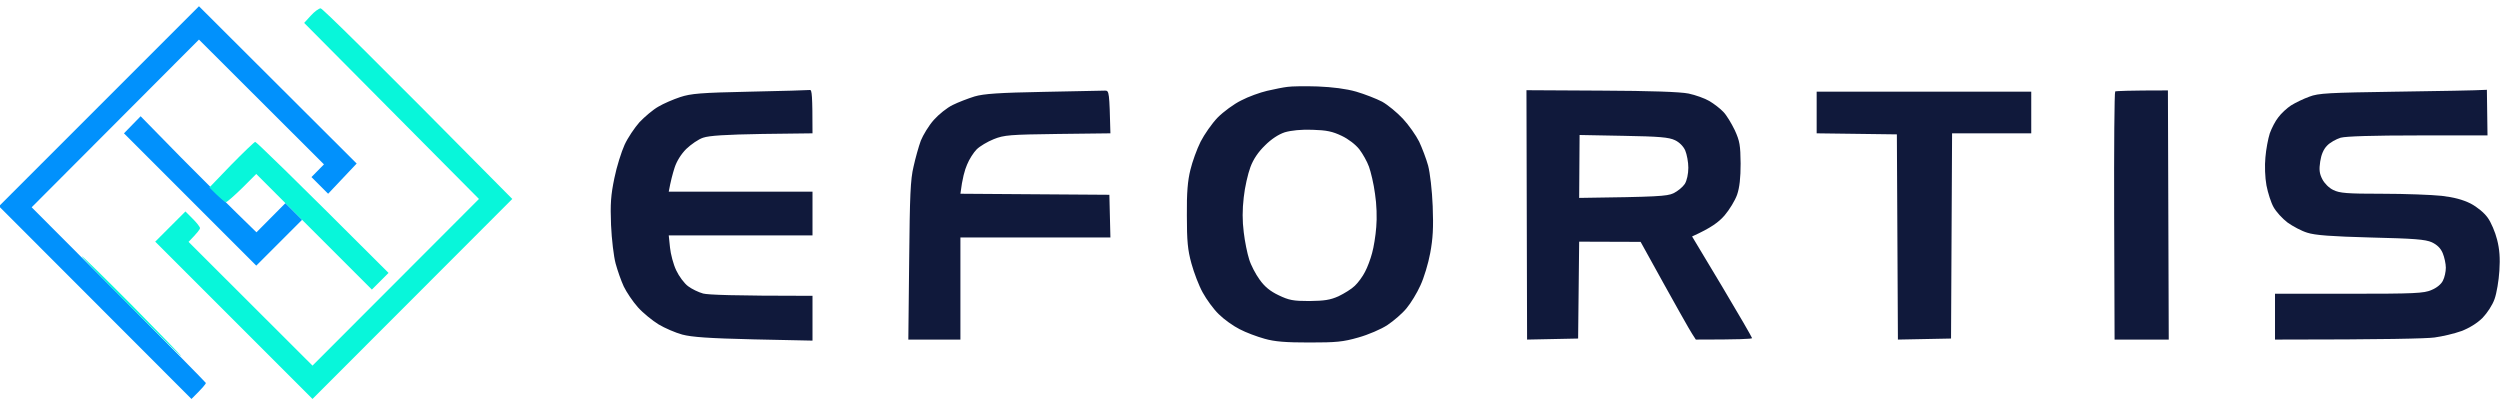 <svg version="1.2" xmlns="http://www.w3.org/2000/svg" viewBox="0 0 1200 193" width="1200" height="193">
	<title>efortis-logo</title>
	<style>
		.s0 { fill: #0191fc } 
		.s1 { fill: #10193b } 
		.s2 { fill: #08f6da } 
	</style>
	<g id="Background">
		<path id="Path 0" class="s0" d="m47.5 51l-48 48 92.4 92.5c5.5-5.4 7-7.3 6.9-7.7-0.2-0.4-19-19.5-41.9-42.5l-41.7-41.8 80.3-80.5 60 59.9-6 6.1 8 8 13.7-14.5-75.7-75.5z"/>
		<path id="Path 1" class="s1" d="m1150.5 44c-32.8 0.5-37.6 0.7-42 2.4-2.8 1-6.7 2.9-8.8 4.2-2 1.3-4.8 3.9-6.1 5.7-1.4 1.7-3.2 5.2-4.1 7.7-0.8 2.5-1.8 7.7-2.1 11.5-0.4 4-0.2 9.7 0.5 13.5 0.7 3.6 2.2 8.3 3.4 10.4 1.2 2.2 4.2 5.5 6.7 7.4 2.5 1.8 6.8 4.1 9.5 4.9 3.7 1.2 11.5 1.8 30.5 2.3 20.8 0.5 26.2 0.9 29.3 2.3 2.5 1.2 4.2 2.8 5.2 5.2 0.8 1.9 1.5 5.1 1.5 7 0 1.9-0.6 4.7-1.4 6.2-0.8 1.7-3 3.5-5.5 4.5-3.6 1.6-8 1.8-39.6 1.8h-35.5v22c53.9 0 72.7-0.5 76.5-1 3.8-0.5 9.7-1.9 13-3.1 3.7-1.4 7.6-3.8 10.1-6.3 2.3-2.4 4.8-6.2 5.8-9.1 1-2.8 2-8.8 2.3-13.5 0.4-6.1 0.1-10.3-1.1-15-0.9-3.6-2.9-8.3-4.5-10.5-1.7-2.4-5-5.1-8.2-6.8-3.8-1.9-8-3-13.9-3.7-4.7-0.5-17.5-1-28.5-1-17 0-20.5-0.3-23.5-1.8-2-0.9-4.3-3.2-5.3-5.2-1.4-2.7-1.6-4.6-1-8.5 0.5-3.3 1.6-5.9 3.3-7.6 1.4-1.5 4.3-3.1 6.5-3.8 2.6-0.7 15.7-1.1 37.3-1.1h33.2l-0.3-21.9c-4.8 0.3-22.9 0.6-43.2 0.9z"/>
		<path id="Path 2" class="s2" d="m62.5 147c13.2 13.2 24.2 24 24.5 24 0.3 0-10.2-10.8-23.2-24-13.1-13.2-24.1-24-24.5-24-0.5 0 10 10.8 23.2 24z"/>
		<path id="Path 3" class="s0" d="m63.5 59.9l-4 4.1 63.5 63.5 22-22-8-8-13.9 14c-12.8-12.4-25.3-24.9-36.1-35.8l-19.5-19.9z"/>
		<path id="Path 4" fill-rule="evenodd" class="s1" d="m632.5 41.5c7.2 0.3 13.6 1.1 18.5 2.5 4.1 1.2 9.7 3.4 12.4 4.8 2.7 1.5 7.2 5.2 10 8.2 2.8 3 6.3 8 7.8 11 1.4 3 3.4 8.2 4.3 11.5 0.9 3.4 1.9 11.8 2.2 19.5 0.4 10.4 0.1 15.5-1.2 22.5-0.9 4.9-3 11.9-4.7 15.5-1.6 3.6-4.6 8.5-6.6 10.9-2 2.5-6.2 6.1-9.2 8.1-3 2-9.3 4.7-14 6-7.3 2.1-10.6 2.4-23.5 2.4-11.4 0-16.6-0.4-21.5-1.8-3.6-1-9-3-12-4.6-3-1.5-7.5-4.7-10-7.2-2.5-2.4-5.9-7.1-7.7-10.4-1.8-3.2-4.2-9.5-5.4-13.9-1.8-6.5-2.2-10.8-2.2-23-0.1-11.1 0.4-16.8 1.7-22 0.9-3.8 3.1-9.9 4.9-13.5 1.8-3.5 5.4-8.7 8.2-11.6 2.8-2.8 7.8-6.5 11.3-8.2 3.4-1.8 9-3.8 12.4-4.6 3.5-0.8 7.9-1.7 9.8-1.9 1.9-0.3 8.5-0.4 14.5-0.2zm-25.3 28.3c-3.2 3.1-5.6 6.6-7 10.4-1.2 3.2-2.7 9.7-3.2 14.5-0.7 6-0.7 11.3 0 16.8 0.5 4.4 1.7 10.2 2.6 13 0.8 2.7 3.1 7.1 5 9.7 2.4 3.4 5.1 5.6 9.1 7.5 5 2.4 7 2.8 14.8 2.8 7.2-0.1 10-0.5 14-2.3 2.7-1.3 6.3-3.5 7.8-5 1.6-1.5 3.8-4.5 4.9-6.7 1.2-2.2 2.7-6.3 3.4-9 0.8-2.8 1.7-8.4 2-12.5 0.4-4.4 0.2-11-0.6-16-0.6-4.7-2-10.5-2.9-13-0.9-2.5-3-6.2-4.6-8.3-1.8-2.3-5.3-5-8.5-6.5-4.4-2.1-7.2-2.7-14-2.9-5.4-0.2-10.2 0.3-13.3 1.2-3 1-6.4 3.2-9.5 6.3zm-218.4-26.6c0.9-0.1 1.2 2.5 1.2 20.8l-24.2 0.3c-17.5 0.3-25.4 0.8-28.3 1.8-2.2 0.7-5.8 3.2-8.1 5.4-2.5 2.5-4.6 5.9-5.6 9-0.9 2.8-1.9 6.5-2.8 11.5h69v21h-69l0.6 5.8c0.3 3.1 1.6 8.1 3 11 1.3 2.8 3.9 6.3 5.7 7.6 1.7 1.3 5 2.9 7.2 3.5 2.4 0.6 13.8 1.1 52.5 1.1v21.5l-28.2-0.6c-21.6-0.5-29.7-1.1-34.3-2.3-3.3-0.9-8.4-3.1-11.4-4.9-2.9-1.8-7.4-5.4-9.9-8.2-2.5-2.8-5.5-7.3-6.8-10-1.3-2.8-3-7.7-3.9-11-0.9-3.3-1.9-11.6-2.2-18.5-0.4-10.2-0.1-14.3 1.6-22.5 1.1-5.5 3.4-12.7 4.9-16 1.5-3.3 4.8-8.2 7.2-10.9 2.5-2.6 6.5-6 9-7.4 2.5-1.5 7.2-3.5 10.5-4.6 5.2-1.7 9.8-2.1 33.5-2.6 15.1-0.3 28.1-0.7 28.8-0.8zm141.7 0.3c1.9 0 2 0.8 2.5 20.5l-25.2 0.3c-23.1 0.3-25.8 0.5-30.8 2.5-3 1.2-6.7 3.4-8.2 4.9-1.5 1.5-3.6 4.8-4.6 7.3-1.1 2.5-2.3 6.6-3.2 14l71.5 0.5 0.5 20.5h-72v49h-25l0.4-37.8c0.3-31.3 0.6-39 2.1-45.2 0.9-4.1 2.5-9.8 3.5-12.5 1.1-2.7 3.8-7.2 6.2-9.9 2.4-2.7 6.4-5.9 9.1-7.2 2.6-1.3 7.3-3.1 10.5-4.1 4.4-1.3 11.9-1.8 33.2-2.2 15.1-0.3 28.4-0.6 29.5-0.6zm202.2-0.2l35.9 0.2c23.9 0.1 37.9 0.6 41.9 1.4 3.3 0.7 7.8 2.3 10 3.6 2.2 1.3 5.2 3.6 6.7 5.2 1.5 1.5 3.9 5.5 5.5 8.8 2.4 5.3 2.7 7.2 2.8 16 0 6.9-0.5 11.5-1.7 15-1 2.8-3.7 7.2-6 9.9-2.8 3.2-6.3 5.9-15.6 10.1l14.4 24c7.9 13.2 14.3 24.3 14.4 24.8 0 0.4-6.1 0.7-27 0.7l-1.8-2.8c-1-1.5-7-12-24.7-44.1l-29.5-0.1-0.5 46.5-24.5 0.5zm25.3 51.7c37.8-0.5 42.1-0.8 45.2-2.2 2.1-1 4.5-3 5.5-4.5 1-1.6 1.7-4.8 1.7-7.8 0-2.7-0.7-6.4-1.5-8.3-0.9-2-2.8-3.9-4.9-4.9-2.9-1.4-7.5-1.8-24.7-2.1l-21.1-0.4zm282.6-51.6l0.4 119.6h-26l-0.2-59.3c-0.1-32.6 0.1-59.5 0.5-59.8 0.3-0.2 6.1-0.5 25.3-0.5zm-168.6 0.6h103v20h-38l-0.5 98.5-25.5 0.5-0.5-98.5-38.5-0.5z"/>
		<path id="Path 5" fill-rule="evenodd" class="s2" d="m153.9 4c0.9 0.1 21.9 20.6 92 91.5l-95.9 96-75.5-75.5 14.5-14.5 3.5 3.5c1.9 1.9 3.5 3.9 3.5 4.5 0 0.6-1.3 2.3-5.5 6.6l59.5 59.4 79.9-80-83.9-84.5 3.2-3.5c1.7-1.9 3.9-3.5 4.7-3.5zm-31.4 64.1c0.5 0 15.2 14.1 64 62.9l-8 8-55.5-55.5-6.7 6.7c-3.8 3.7-7.3 6.8-7.8 6.8-0.5 0-2.6-1.5-8-7l10.5-10.9c5.8-5.9 11-10.9 11.5-11z"/>
	</g>
</svg>